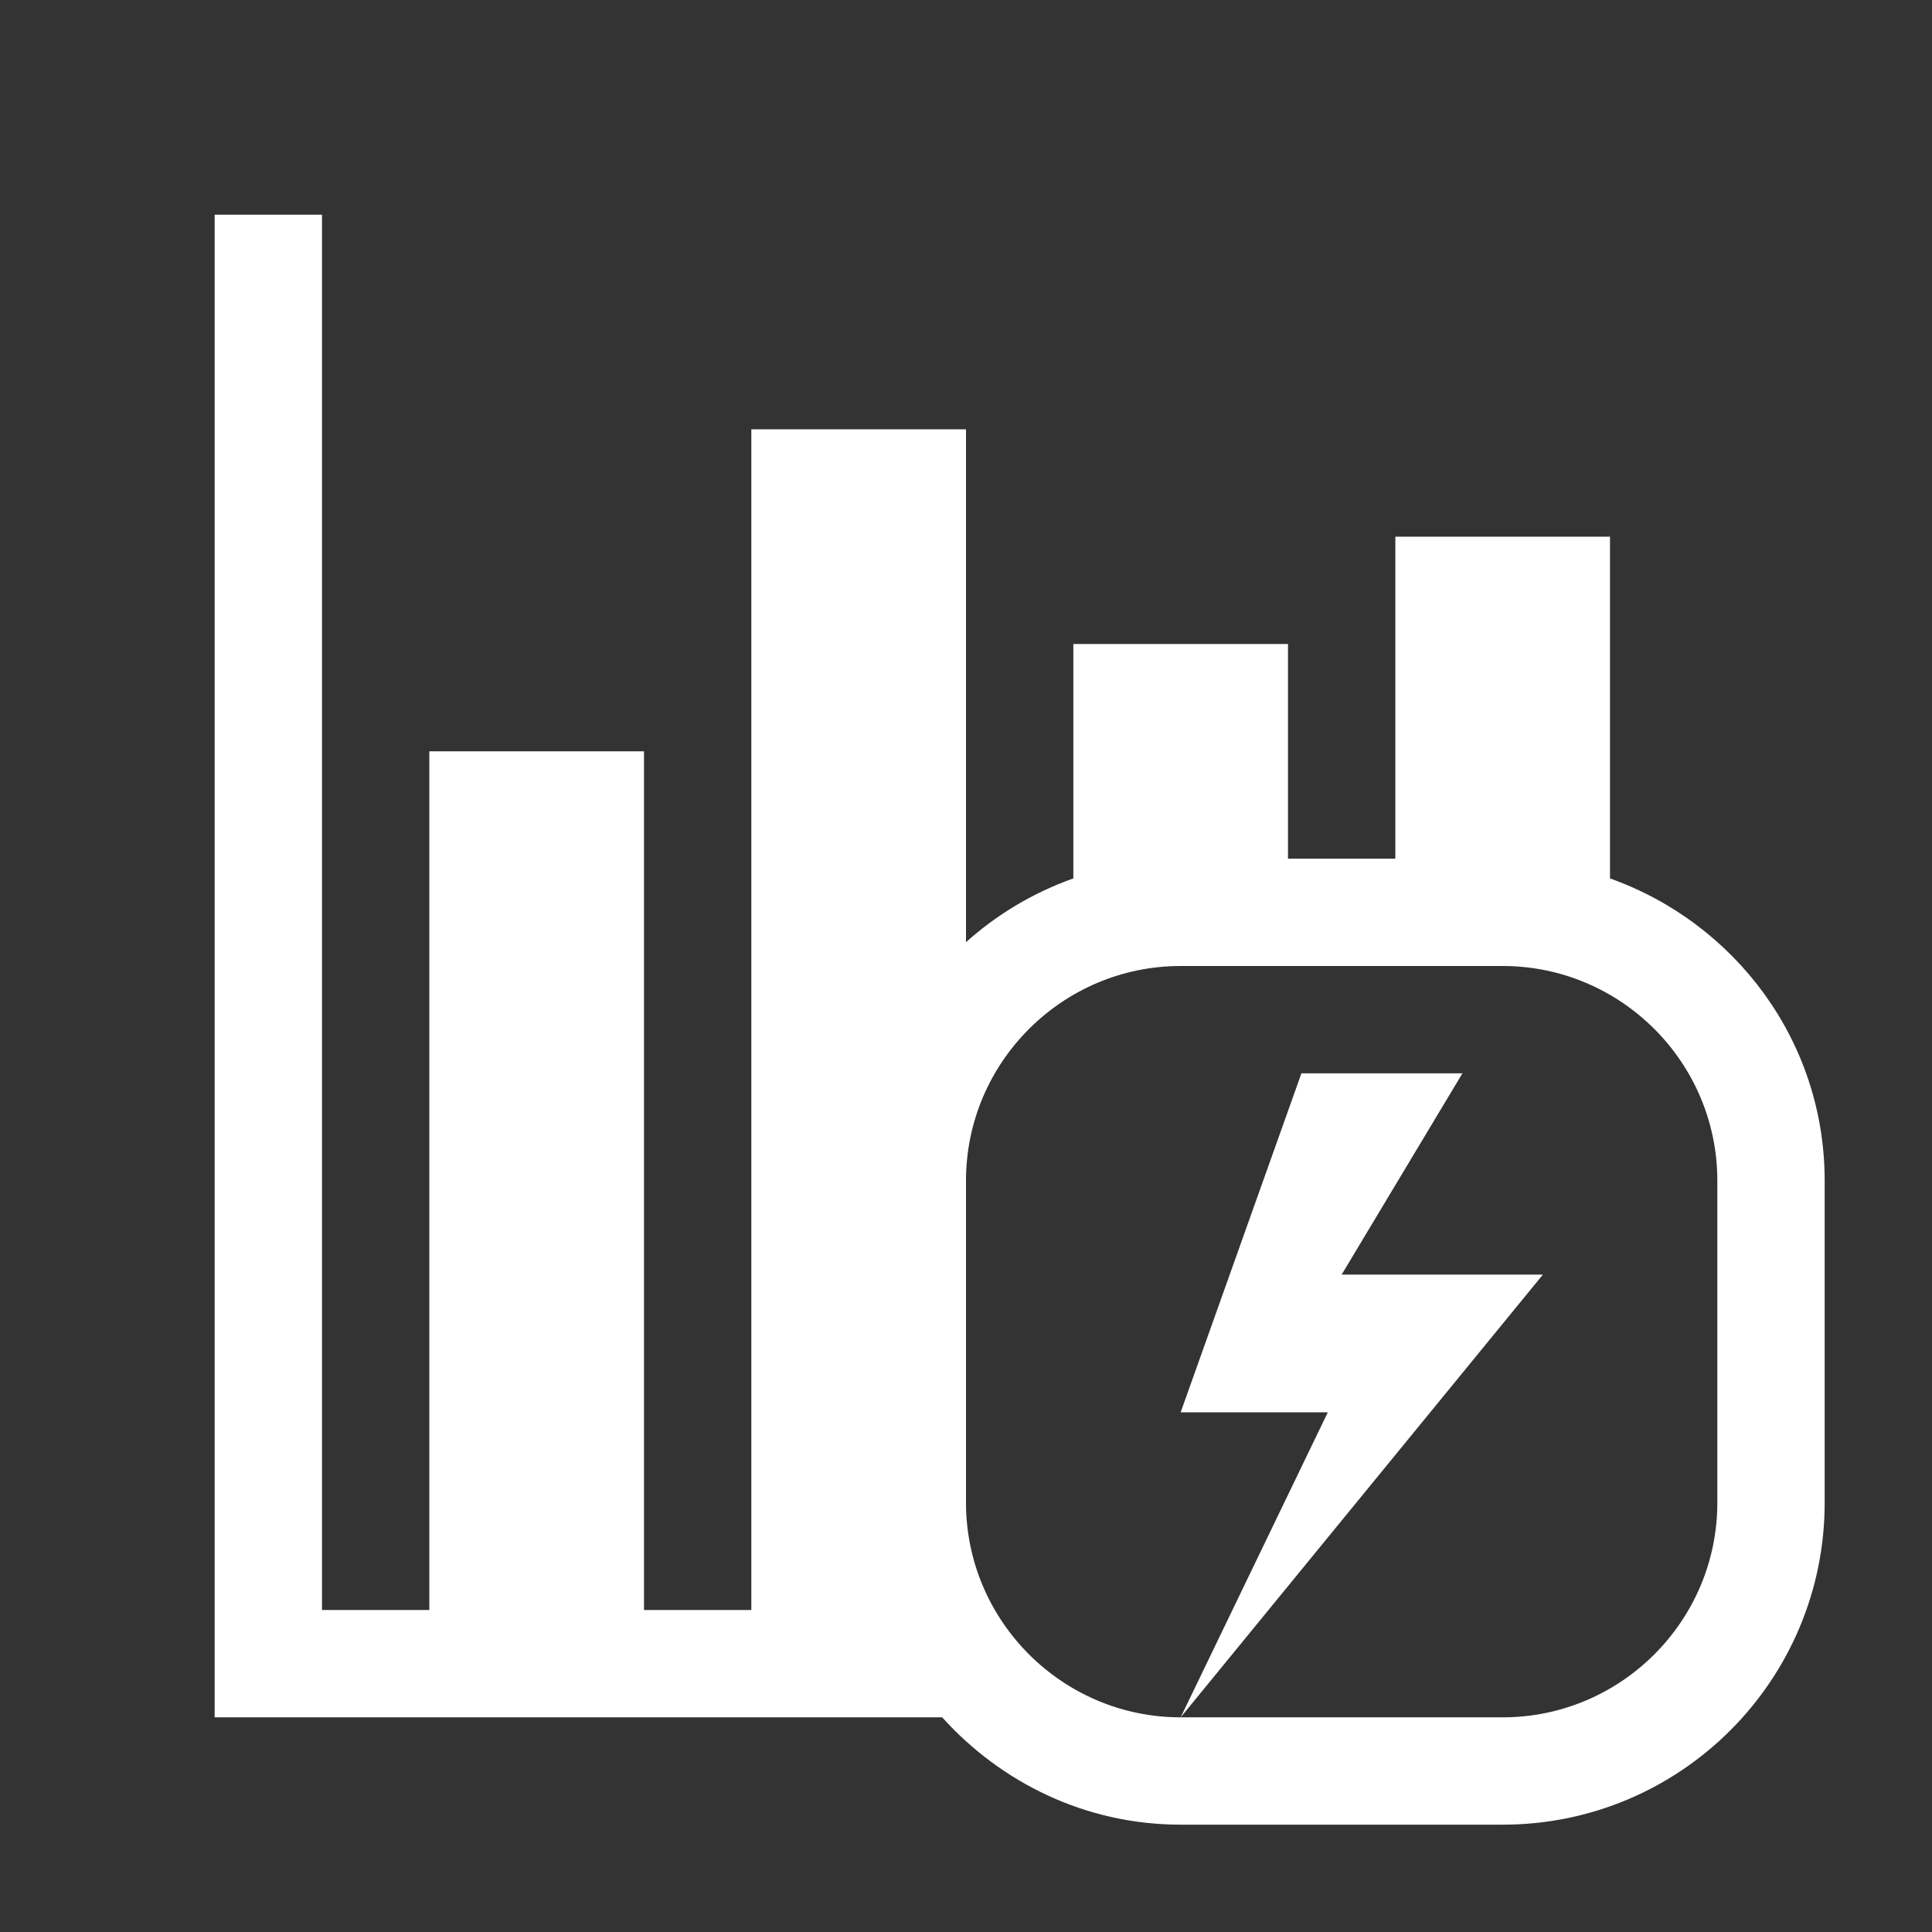 <?xml version="1.0" encoding="utf-8"?>
<!-- Generator: Adobe Illustrator 22.1.0, SVG Export Plug-In . SVG Version: 6.00 Build 0)  -->
<svg version="1.1" id="toolbar" xmlns="http://www.w3.org/2000/svg" xmlns:xlink="http://www.w3.org/1999/xlink" x="0px" y="0px"
	 width="18px" height="18px" viewBox="0 0 18 18" style="enable-background:new 0 0 18 18;" xml:space="preserve">
<rect x="0" y="0" width="18" height="18" fill="#333333" stroke="none"/>
<style type="text/css">
	.st0{fill:#FFFFFF;}
	.st1{fill:#808080;}
	.st2{fill:#636F80;}
	.st3{fill-rule:evenodd;clip-rule:evenodd;fill:#FFFFFF;}
	.st4{fill-rule:evenodd;clip-rule:evenodd;fill:#808080;}
	.st5{fill-rule:evenodd;clip-rule:evenodd;fill:#636F80;}
	.st6{fill:#F7931E;}
</style>
<g id="calculate-barchart_inverted">
	<polygon class="st0" points="12.125,10 11,13.158 12.371,13.158 11,16 14.375,11.875 12.5,11.875 13.625,10 	"/>
	<path class="st0" d="M15,8.184V5h-2v3h-1V6h-2v2.184C9.626,8.317,9.289,8.519,9,8.778V4H7v11H6V7H4v8H3V2H2v13v1h1h5.778
		c0.549,0.609,1.337,1,2.222,1h3c1.656,0,3-1.343,3-3v-3C17,9.696,16.162,8.598,15,8.184z M16,14c0,1.102-0.898,2-2,2h-3
		c-1.102,0-2-0.898-2-2v-3c0-1.102,0.898-2,2-2h3c1.102,0,2,0.898,2,2V14z"/>
</g>
</svg>
